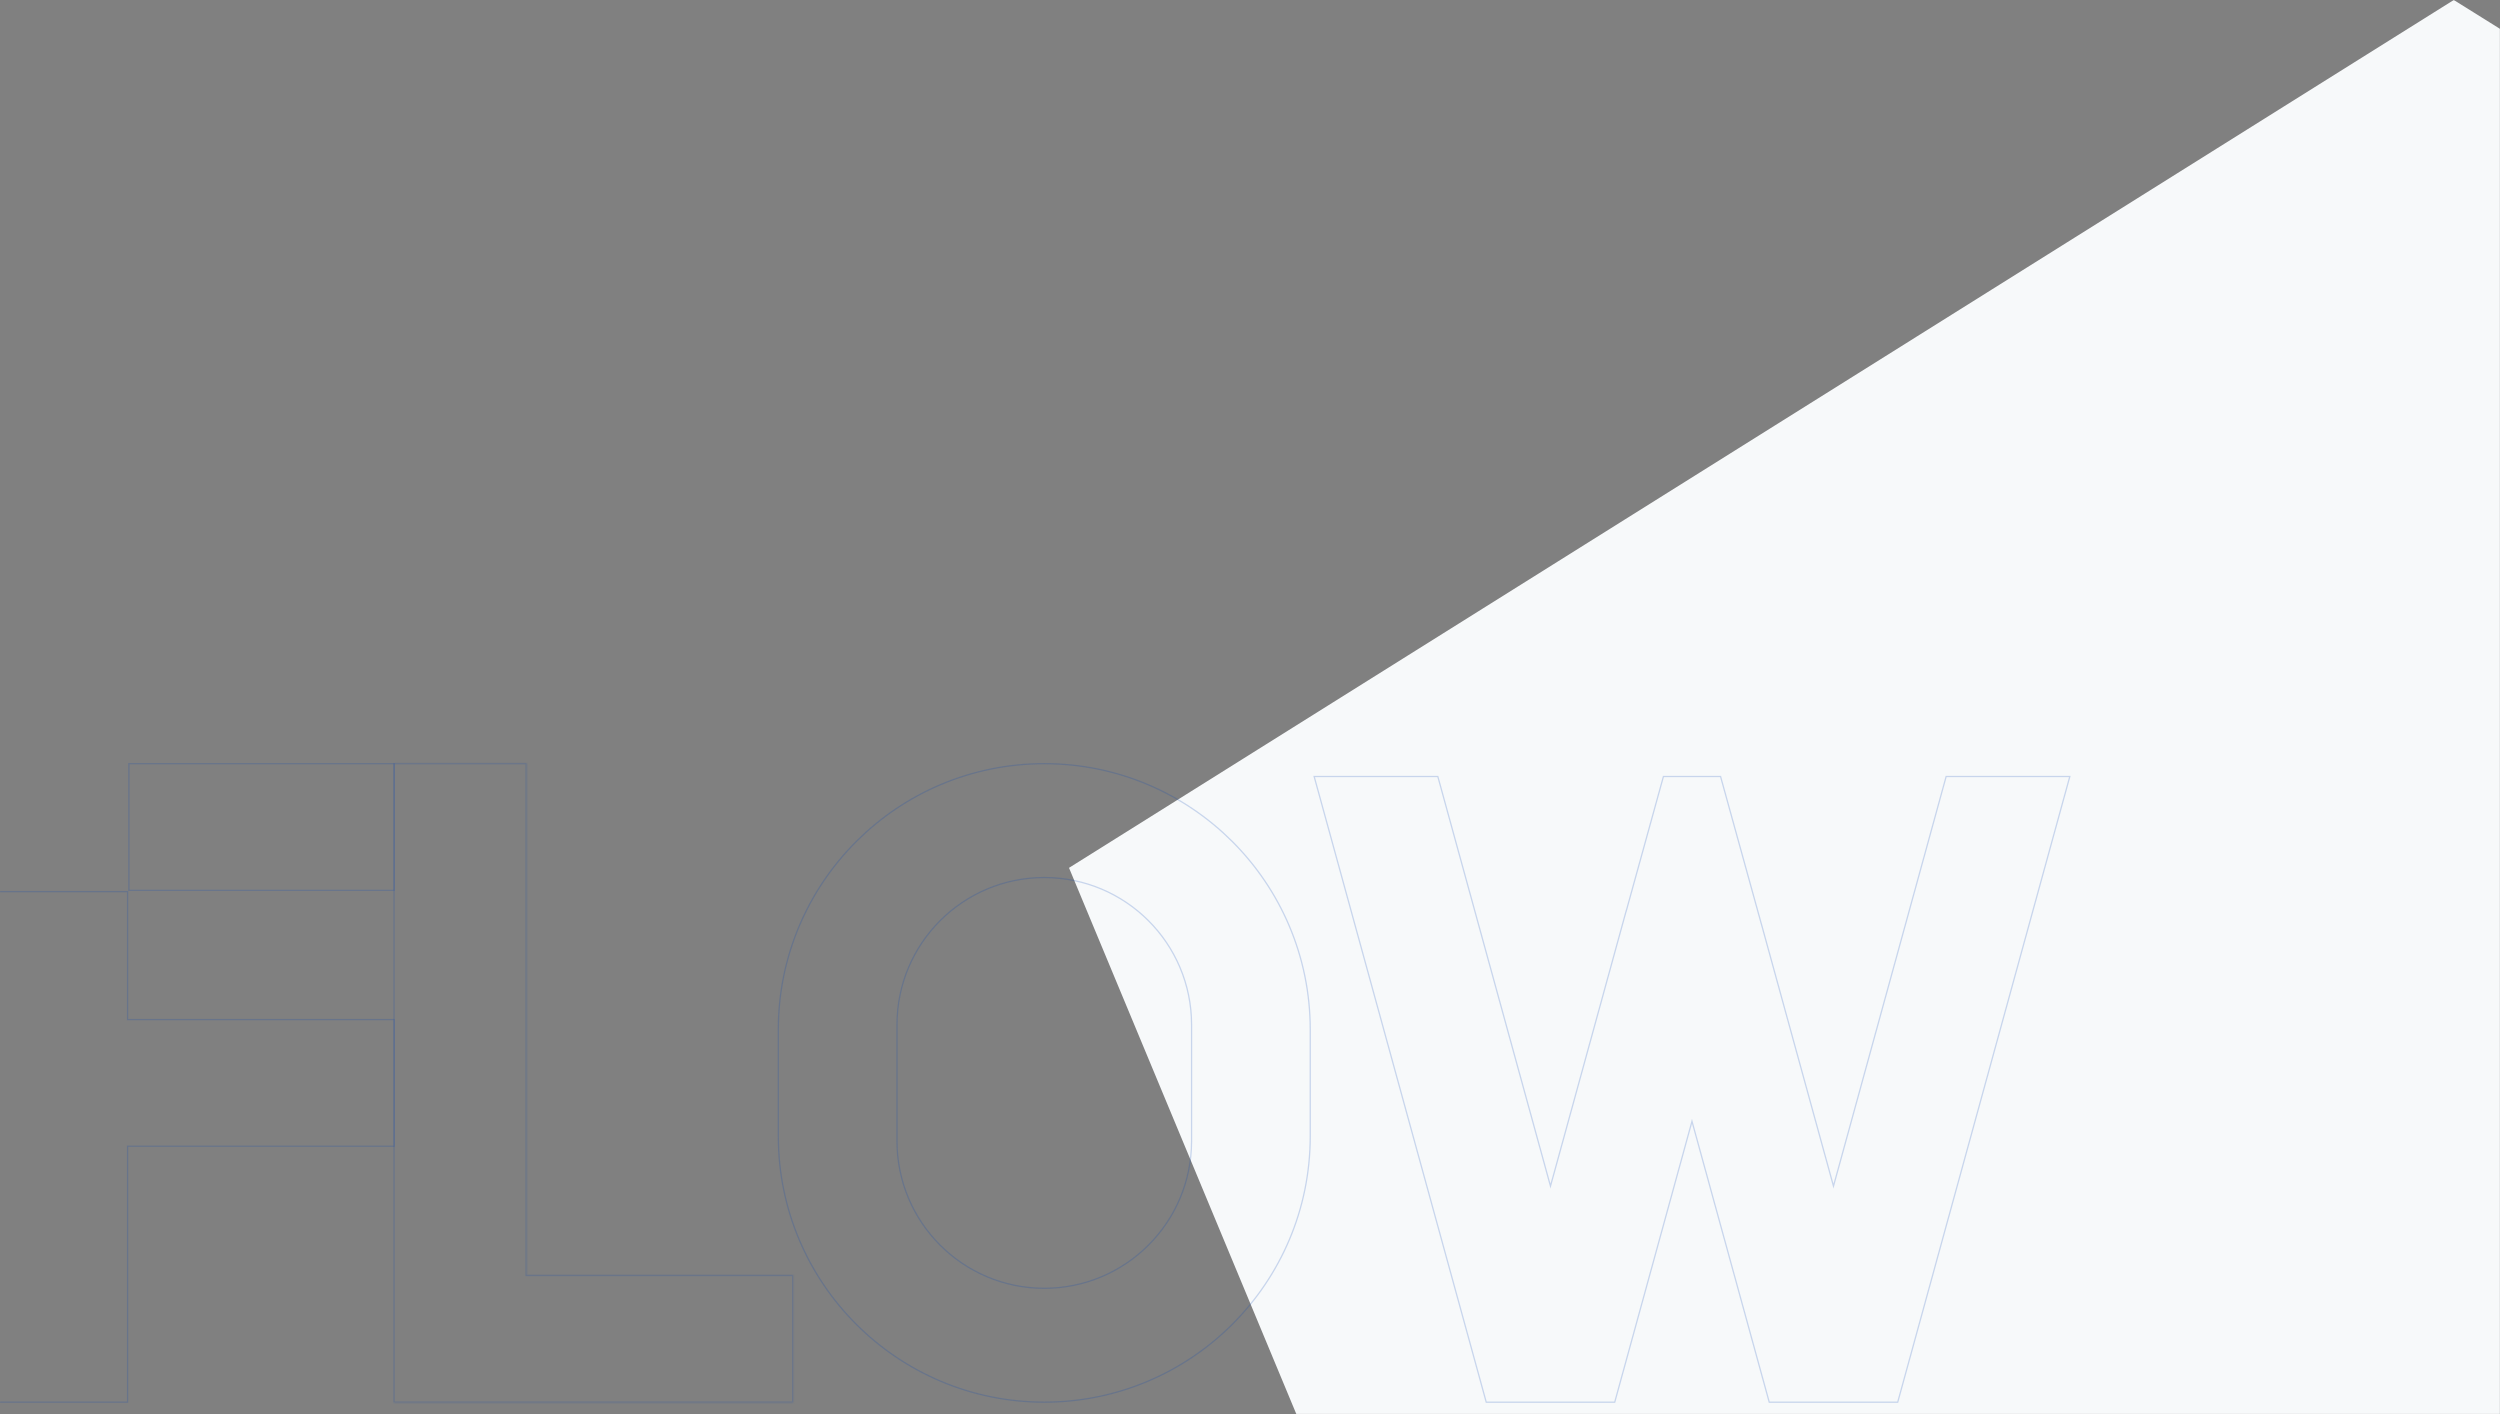 <svg width="1920" height="1086" viewBox="0 0 1920 1086" fill="none" xmlns="http://www.w3.org/2000/svg">
<rect x="0" y="0" width="1920" height="1086" fill="#808080" stroke="none"/>
<mask id="mask0_2042_992" style="mask-type:alpha" maskUnits="userSpaceOnUse" x="0" y="0" width="1920" height="1086">
<path d="M1920 1086H0V0H1920V1086Z" fill="white"/>
</mask>
<g mask="url(#mask0_2042_992)">
<path d="M1884.5 0L2197.5 195.409L2024.5 1086H995.581L821 666.5L1884.5 0Z" fill="#F7F9FA"/>
<path d="M-516.304 684.774V783.046H-310.545V684.774H-209.165V783.046H-3.405V684.774H97.974V783.046H302.733V880.318H97.974V1076.86H-3.405V880.318H-209.165V1076.86H-310.545V880.318H-516.304V1076.86H-617.684V684.774H-516.304ZM302.733 586.502V683.774H98.974V586.502H302.733ZM-4.405 586.502V683.774H-208.165V586.502H-4.405ZM-311.545 586.502V683.774H-515.304V586.502H-311.545Z" stroke="#0D47B4" stroke-opacity="0.2"/>
<path d="M1104.25 596.355L1190.29 909.178L1190.77 910.931L1191.25 909.178L1248.97 699.352L1249.03 699.374L1249.17 698.857L1277.51 596.355H1321.39L1352.93 710.398L1353.07 710.915L1353.09 710.907L1407.63 909.178L1408.11 910.931L1408.59 909.178L1494.64 596.355H1589.62L1457.44 1076.89H1358.78L1299.92 862.91L1299.44 861.157L1298.96 862.91L1240.1 1076.89H1141.44L1009.27 596.355H1104.25Z" stroke="#0D47B4" stroke-opacity="0.2"/>
<path d="M802.006 586.502C914.815 586.503 1006.26 677.94 1006.26 790.735V872.628C1006.26 985.423 914.815 1076.86 802.006 1076.86C689.197 1076.86 597.746 985.423 597.746 872.628V790.735C597.746 677.94 689.197 586.502 802.006 586.502ZM802.006 673.947C739.533 673.947 688.888 724.585 688.888 787.05V876.314C688.888 938.779 739.533 989.416 802.006 989.416C864.479 989.416 915.123 938.778 915.123 876.313V787.05C915.123 724.585 864.479 673.947 802.006 673.947Z" stroke="#0D47B4" stroke-opacity="0.2"/>
<mask id="path-6-inside-1_2042_992" fill="white">
<path d="M404.547 586V979.087H609.307V1077.36L302.168 1077.36V586H404.547Z"/>
</mask>
<path d="M404.547 586H405.547V585H404.547V586ZM404.547 979.087H403.547V980.087H404.547V979.087ZM609.307 979.087H610.307V978.087H609.307V979.087ZM609.307 1077.36V1078.36H610.307V1077.36H609.307ZM302.168 1077.36H301.168V1078.36H302.168L302.168 1077.36ZM302.168 586V585H301.168V586H302.168ZM404.547 586H403.547V979.087H404.547H405.547V586H404.547ZM404.547 979.087V980.087H609.307V979.087V978.087H404.547V979.087ZM609.307 979.087H608.307V1077.36H609.307H610.307V979.087H609.307ZM609.307 1077.36V1076.36L302.168 1076.36L302.168 1077.36L302.168 1078.36L609.307 1078.36V1077.36ZM302.168 1077.36H303.168V586H302.168H301.168V1077.36H302.168ZM302.168 586V587H404.547V586V585H302.168V586Z" fill="#0D47B4" fill-opacity="0.2" mask="url(#path-6-inside-1_2042_992)"/>
</g>
</svg>
